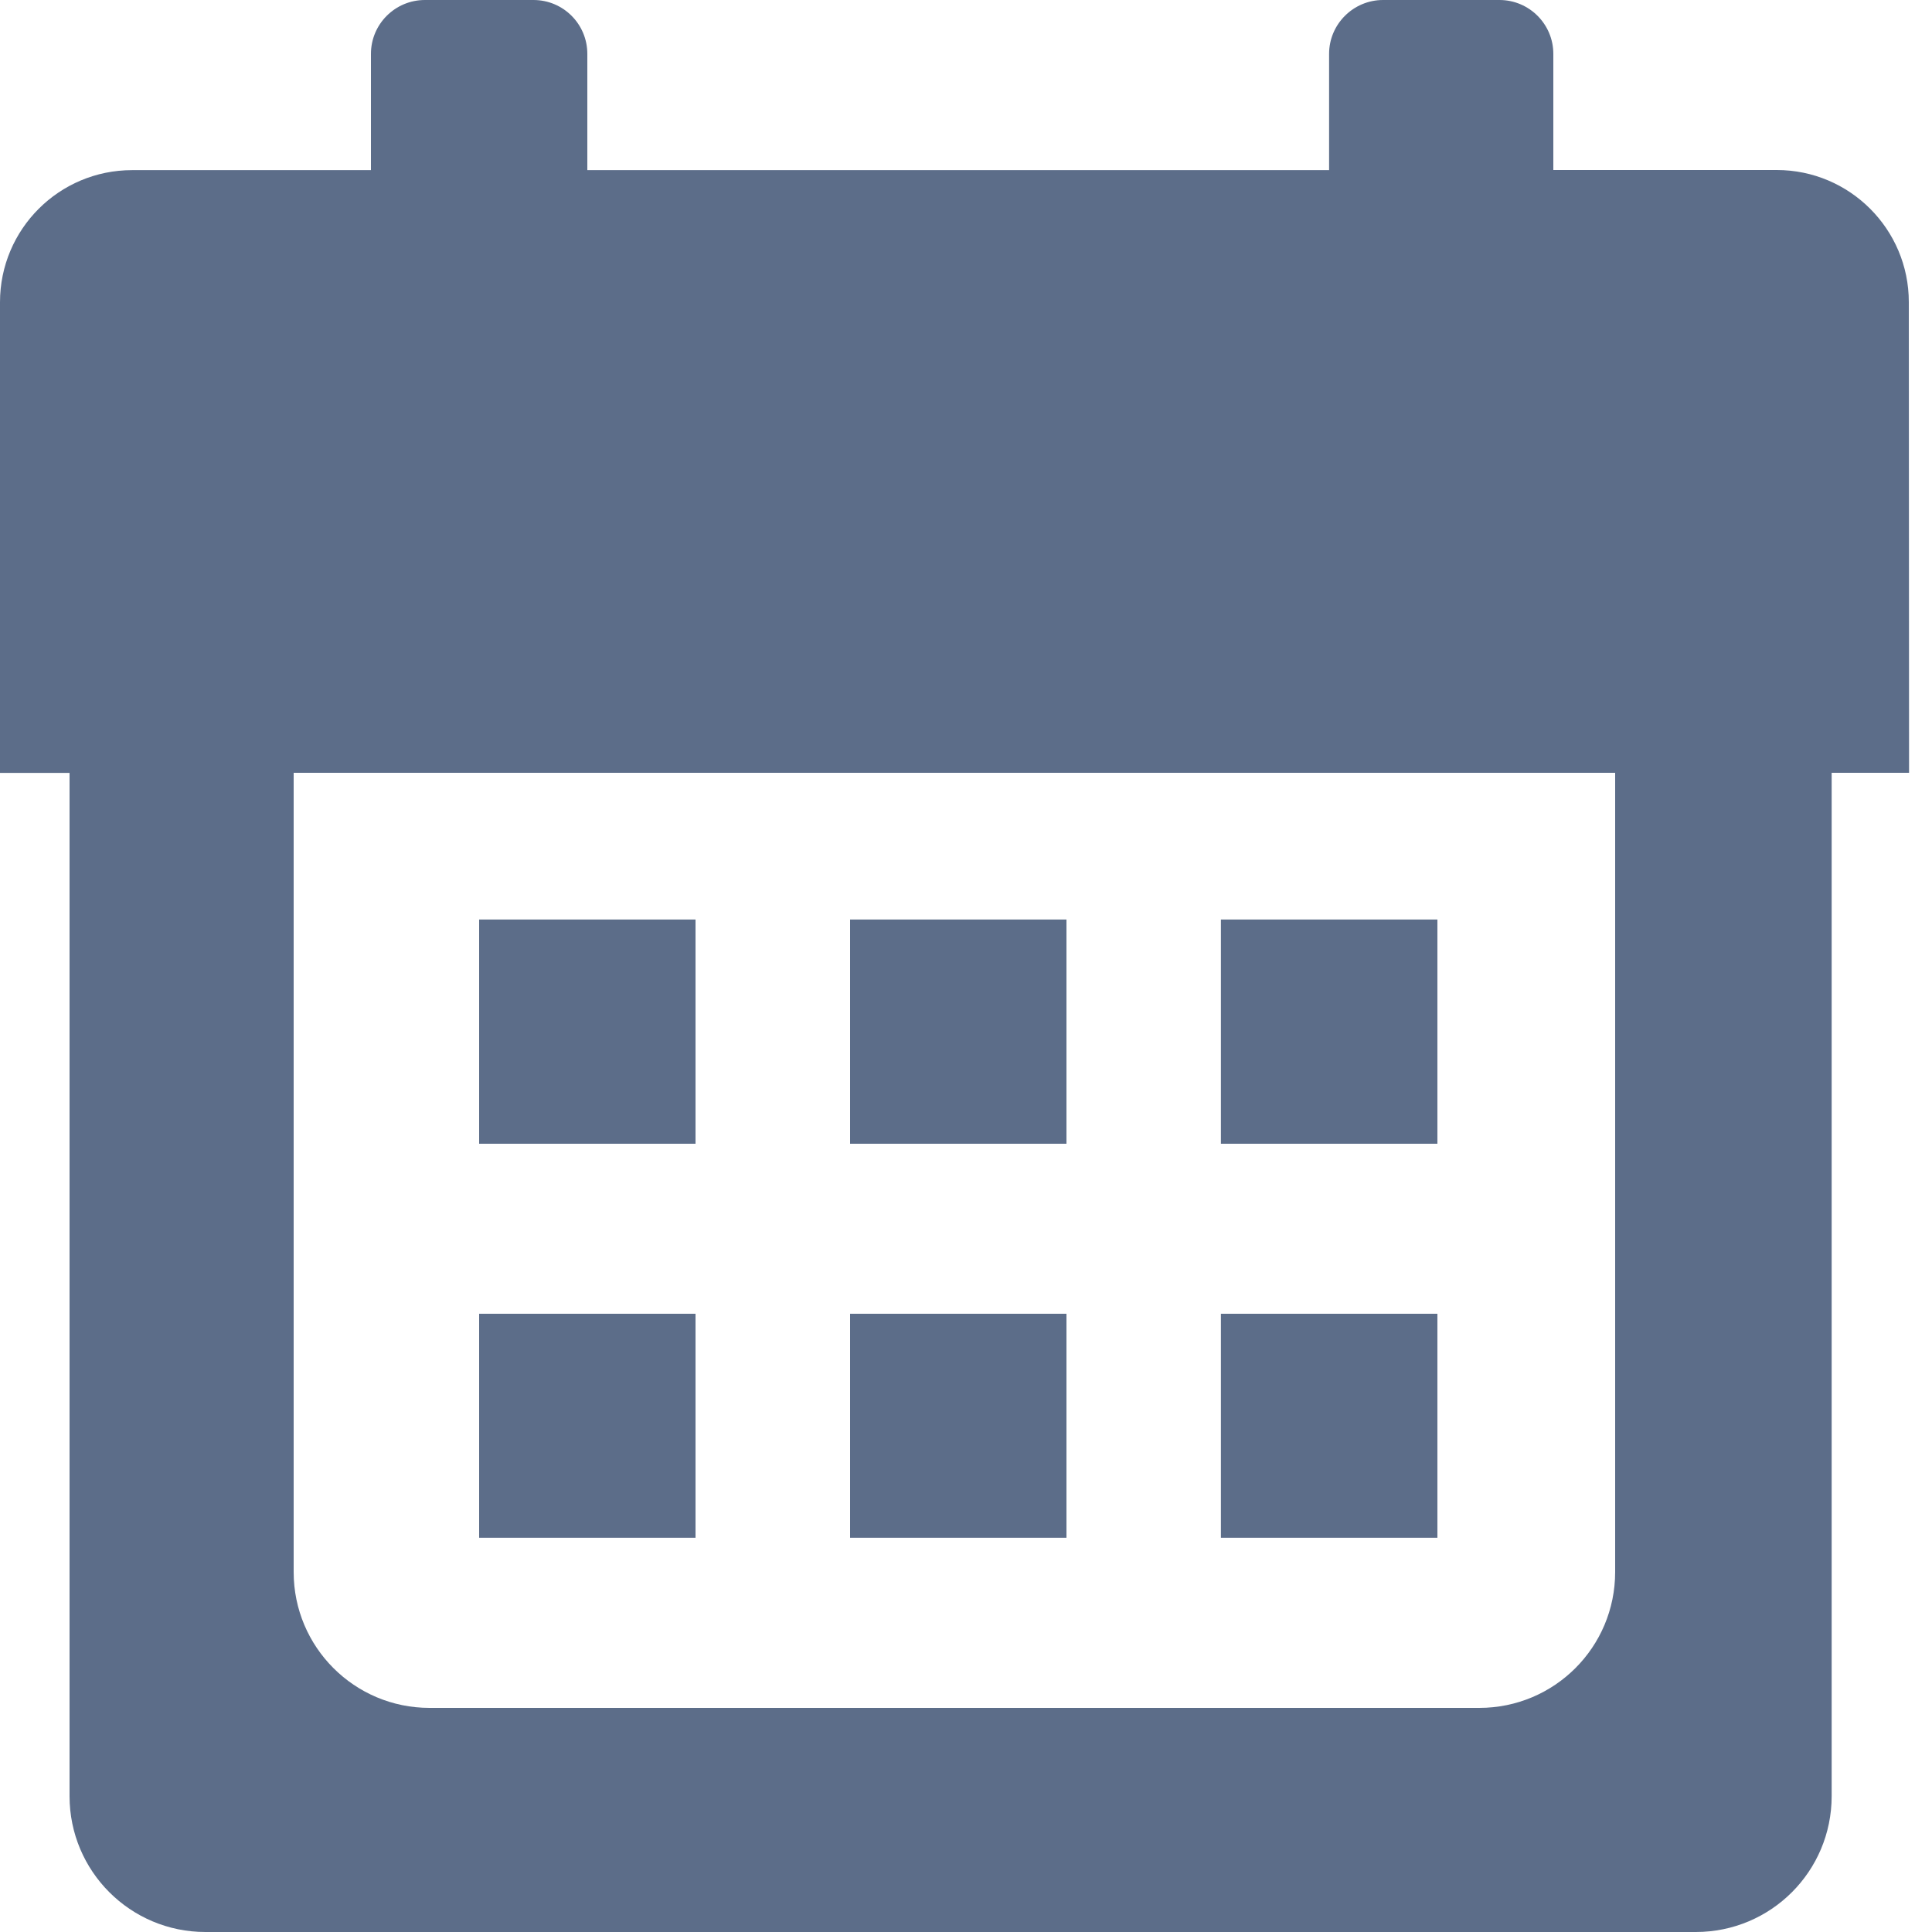 <svg width="16" height="16" viewBox="0 0 16 16" fill="none" xmlns="http://www.w3.org/2000/svg">
<path d="M15.808 2.502C15.808 1.898 15.318 1.408 14.714 1.408H12.864V0.446C12.864 0.2 12.664 0 12.418 0H11.454C11.208 0 11.007 0.2 11.007 0.446V1.409H4.864V0.446C4.864 0.2 4.665 0 4.418 0H3.519C3.272 0 3.072 0.2 3.072 0.446V1.409H1.094C0.49 1.409 0 1.898 0 2.503V6.401H0.576V14.875C0.576 15.497 1.08 16 1.701 16H14.044C14.666 16 15.169 15.497 15.169 14.875V6.4H15.81L15.808 2.502ZM13.376 13.019C13.376 13.641 12.873 14.144 12.251 14.144H3.557C2.936 14.144 2.432 13.641 2.432 13.019V6.4H13.376V13.019H13.376Z" fill="#5C6D89"/>
<path d="M5.76 7.615H3.968V9.472H5.76V7.615Z" fill="#5C6D89"/>
<path d="M8.832 7.615H7.04V9.472H8.832V7.615Z" fill="#5C6D89"/>
<path d="M11.904 7.615H10.111V9.472H11.904V7.615Z" fill="#5C6D89"/>
<path d="M5.76 10.88H3.968V12.735H5.76V10.88Z" fill="#5C6D89"/>
<path d="M8.832 10.88H7.04V12.735H8.832V10.88Z" fill="#5C6D89"/>
<path d="M11.904 10.88H10.111V12.735H11.904V10.88Z" fill="#5C6D89"/>
</svg>
